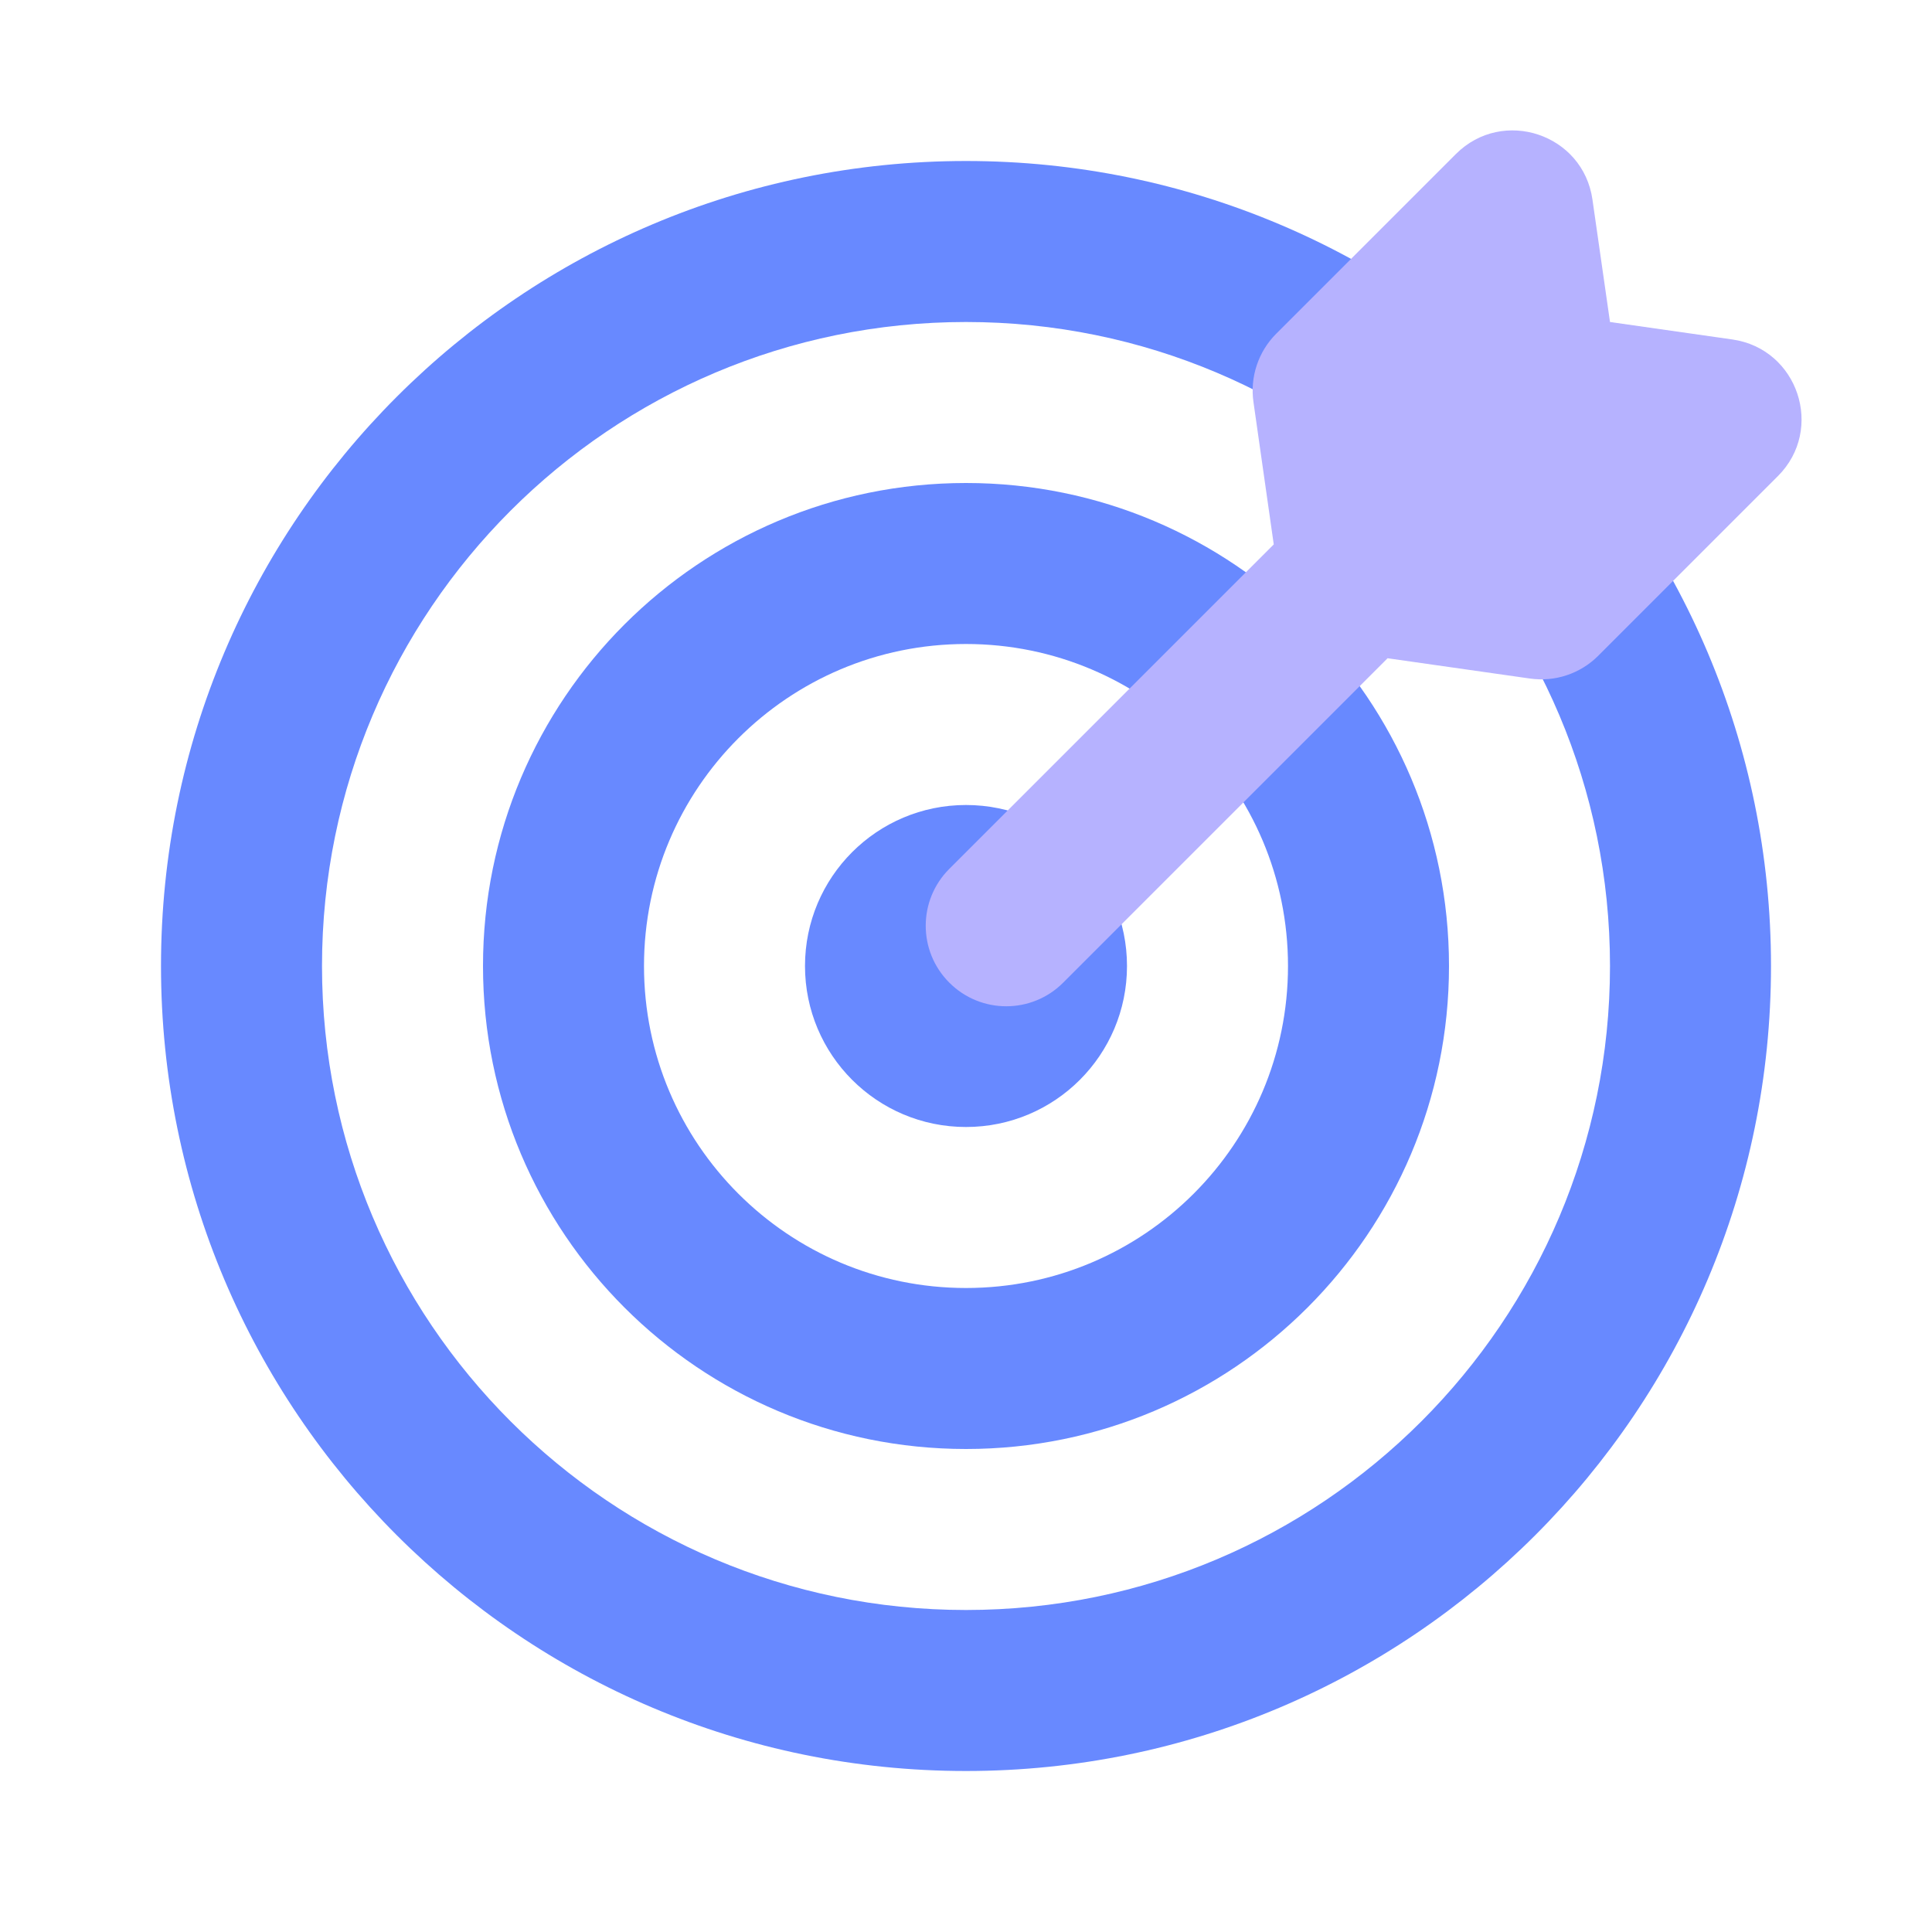 <svg width="24" height="24" viewBox="0 0 24 24" fill="none" xmlns="http://www.w3.org/2000/svg">
<path fill-rule="evenodd" clip-rule="evenodd" d="M12 20C16.418 20 20 16.418 20 12C20 7.582 16.418 4 12 4C7.582 4 4 7.582 4 12C4 16.418 7.582 20 12 20ZM12 22C17.523 22 22 17.523 22 12C22 6.477 17.523 2 12 2C6.477 2 2 6.477 2 12C2 17.523 6.477 22 12 22Z" fill="#6889FF"/>
<path fill-rule="evenodd" clip-rule="evenodd" d="M12 16C14.209 16 16 14.209 16 12C16 9.791 14.209 8 12 8C9.791 8 8 9.791 8 12C8 14.209 9.791 16 12 16ZM12 18C15.314 18 18 15.314 18 12C18 8.686 15.314 6 12 6C8.686 6 6 8.686 6 12C6 15.314 8.686 18 12 18Z" fill="#6889FF"/>
<path fill-rule="evenodd" clip-rule="evenodd" d="M12 14C13.105 14 14 13.105 14 12C14 10.895 13.105 10 12 10C10.895 10 10 10.895 10 12C10 13.105 10.895 14 12 14Z" fill="#6889FF"/>
<path d="M19.782 2.479C19.666 1.664 18.668 1.331 18.085 1.914L15.853 4.146C15.631 4.369 15.526 4.683 15.571 4.995L15.823 6.763L11.793 10.793C11.402 11.183 11.402 11.817 11.793 12.207C12.183 12.598 12.817 12.598 13.207 12.207L17.237 8.177L19.005 8.429C19.317 8.474 19.631 8.369 19.854 8.146L22.086 5.914C22.668 5.332 22.336 4.334 21.52 4.217L20 4L19.782 2.479Z" fill="#B6B2FF"/>
</svg>
